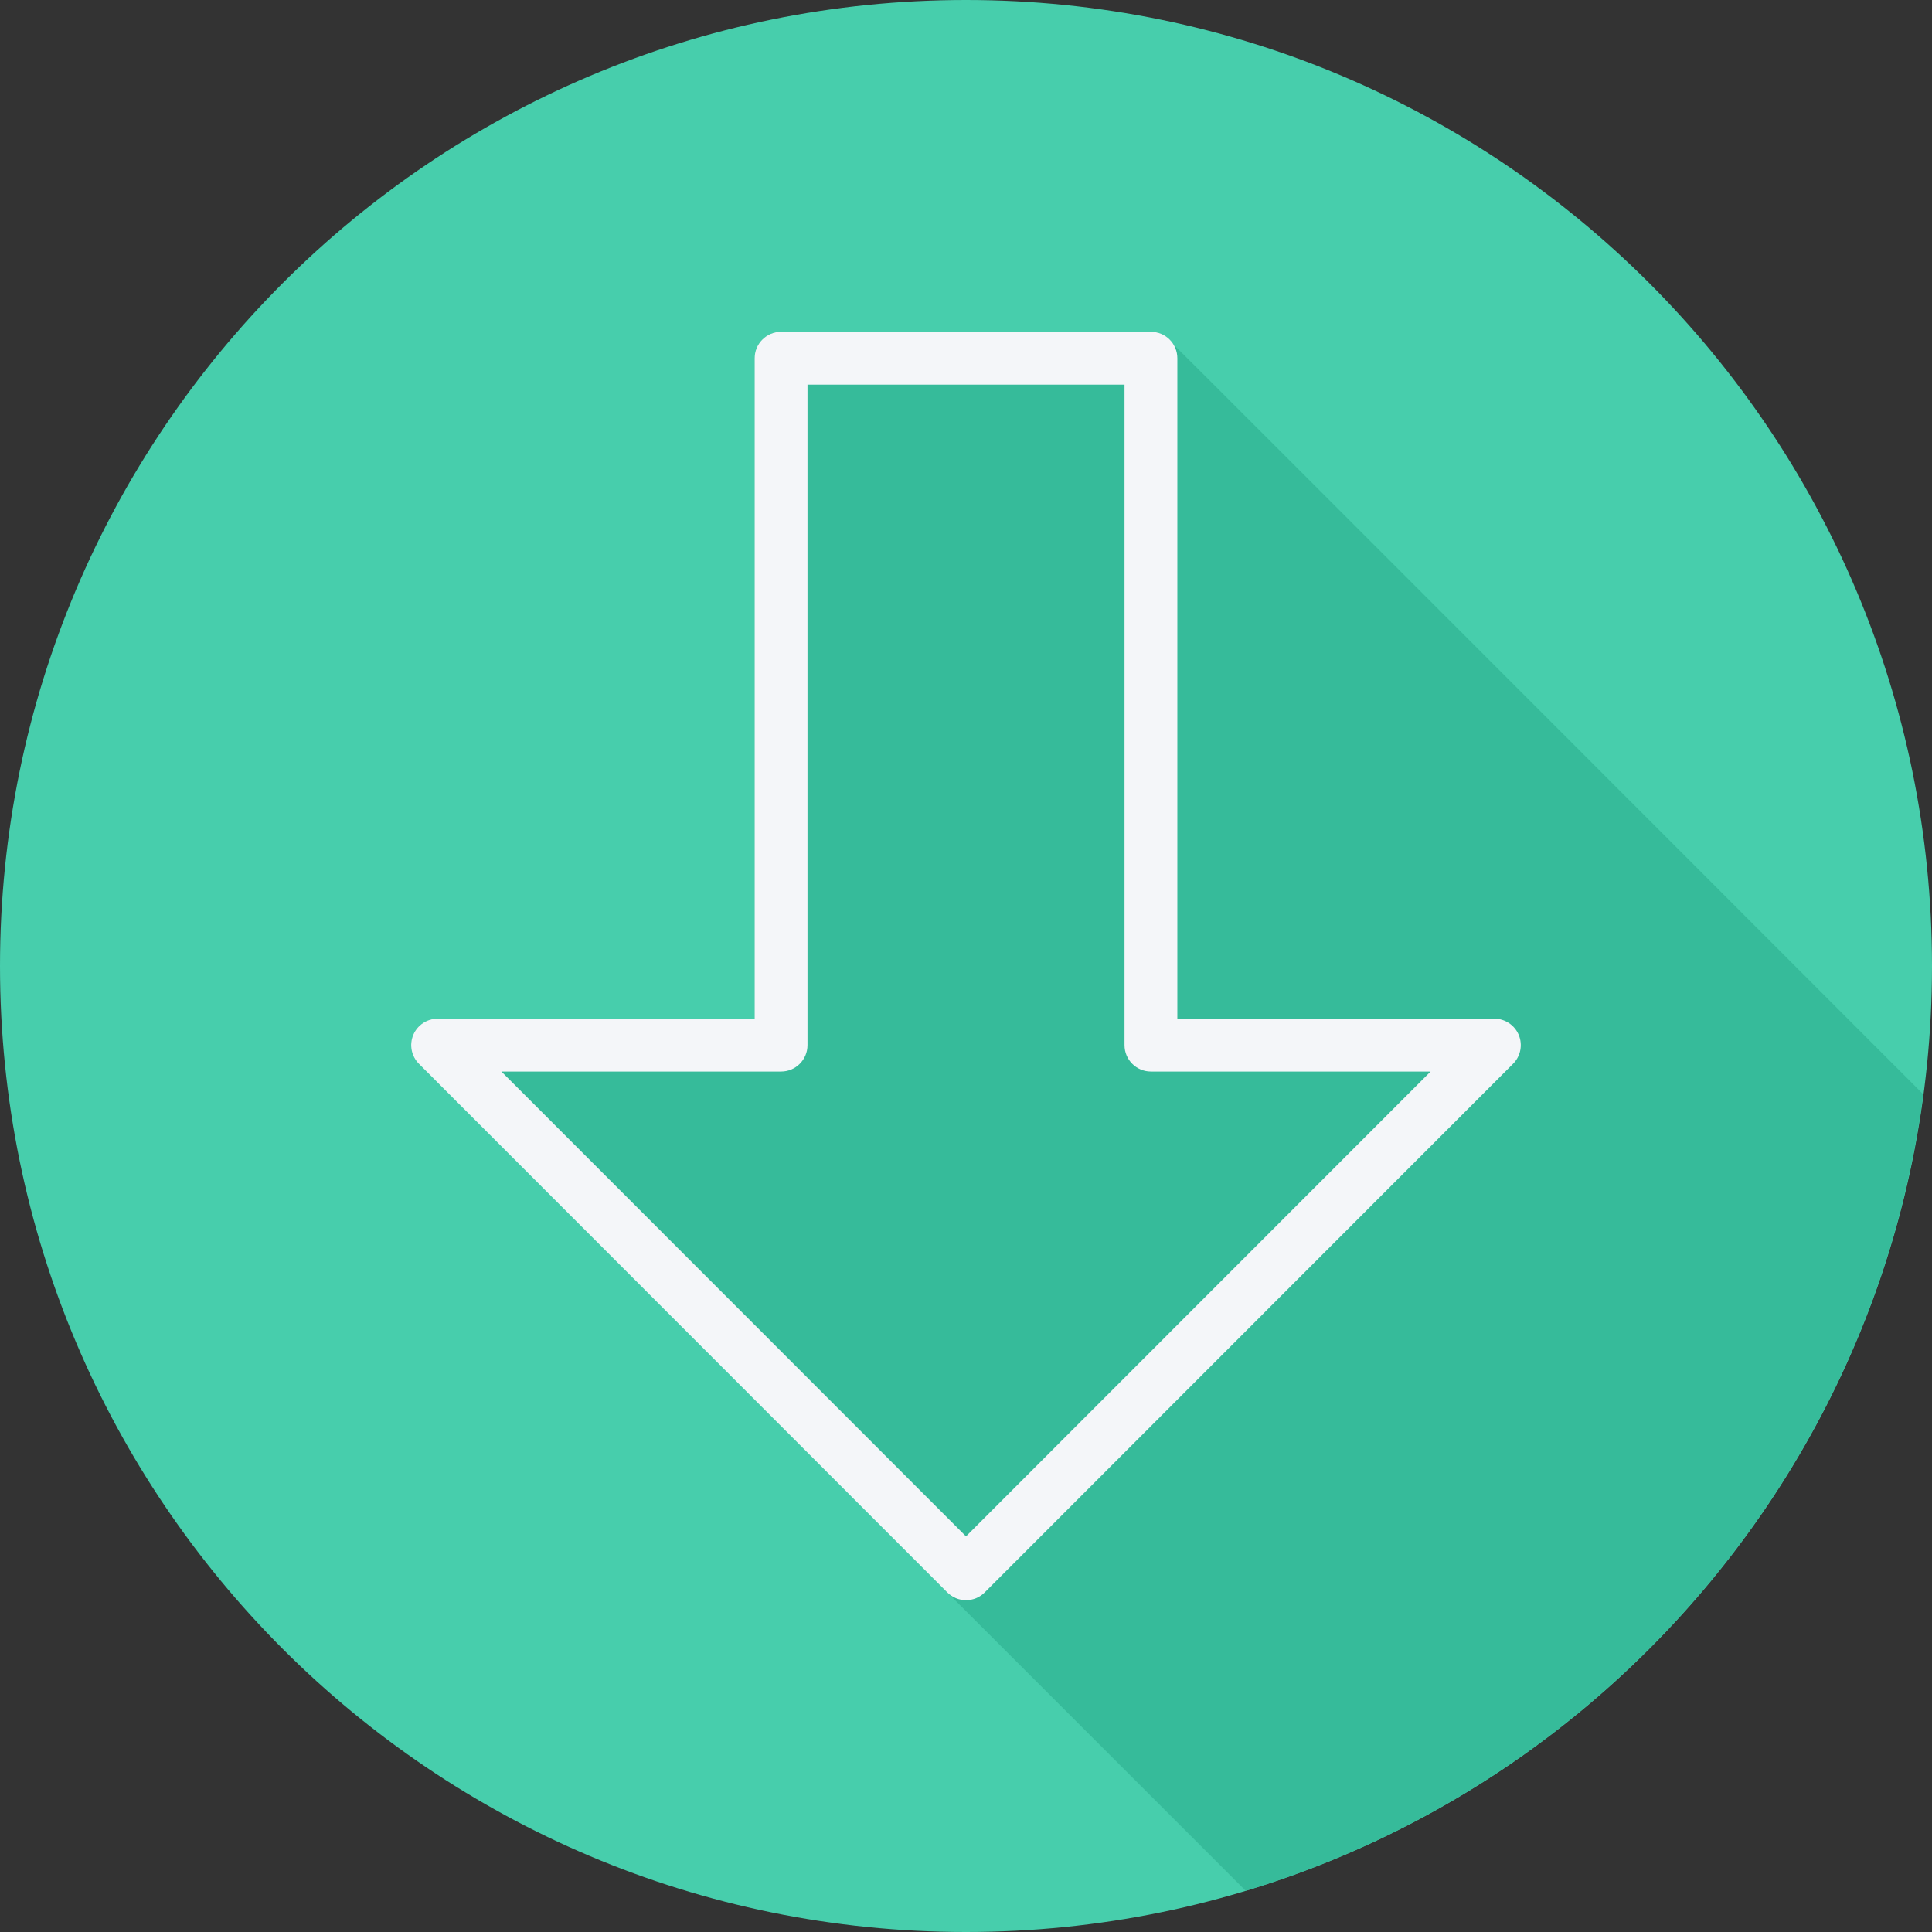 <?xml version="1.0" encoding="iso-8859-1"?>
<!-- Generator: Adobe Illustrator 19.0.0, SVG Export Plug-In . SVG Version: 6.00 Build 0)  -->
<svg version="1.1" id="Layer_1" xmlns="http://www.w3.org/2000/svg" xmlns:xlink="http://www.w3.org/1999/xlink" x="0px" y="0px"
	 viewBox="0 0 512 512" style="enable-background:new 0 0 512 512;" xml:space="preserve">
<rect x="0" y="0" width="512" height="512" fill="#333333" stroke="none"/>
<path style="fill:#47CEAC;" d="M0,256.006C0,397.402,114.606,512.004,255.996,512C397.394,512.004,512,397.402,512,256.006
	C512.009,114.61,397.394,0,255.996,0C114.606,0,0,114.614,0,256.006z"/>
<path style="fill:#36BB9A;" d="M509.685,290.004c-0.137-0.117-198.544-198.699-199.124-199.124
	c-1.274-1.739-3.232-2.942-5.553-2.942h-98.016c-3.867,0-7.002,3.132-7.002,7.002v175.028h-84.014c-2.831,0-5.385,1.702-6.468,4.321
	c-1.084,2.619-0.485,5.627,1.515,7.63c0,0,140.023,140.091,140.025,140.092c0,0,1.493,1.493,1.494,1.494
	c0,0,76.207,76.208,76.209,76.21l1.353,1.353C424.853,472.461,496.35,390.441,509.685,290.004z"/>
<path style="fill:#F4F6F9;" d="M402.491,274.289c-1.084-2.619-3.637-4.321-6.468-4.321h-84.014V94.94
	c0-3.87-3.135-7.002-7.002-7.002h-98.016c-3.867,0-7.002,3.132-7.002,7.002v175.028h-84.014c-2.831,0-5.385,1.702-6.468,4.321
	c-1.084,2.619-0.485,5.627,1.515,7.63l140.022,140.092c1.316,1.313,3.098,2.051,4.954,2.051c1.856,0,3.637-0.738,4.954-2.051
	l140.022-140.092C402.976,279.916,403.574,276.908,402.491,274.289z M256,407.154L132.875,283.97h74.117
	c3.867,0,7.002-3.132,7.002-7.002V101.94h84.014v175.028c0,3.87,3.135,7.002,7.002,7.002h74.117L256,407.154z"/>
<g>
</g>
<g>
</g>
<g>
</g>
<g>
</g>
<g>
</g>
<g>
</g>
<g>
</g>
<g>
</g>
<g>
</g>
<g>
</g>
<g>
</g>
<g>
</g>
<g>
</g>
<g>
</g>
<g>
</g>
</svg>
